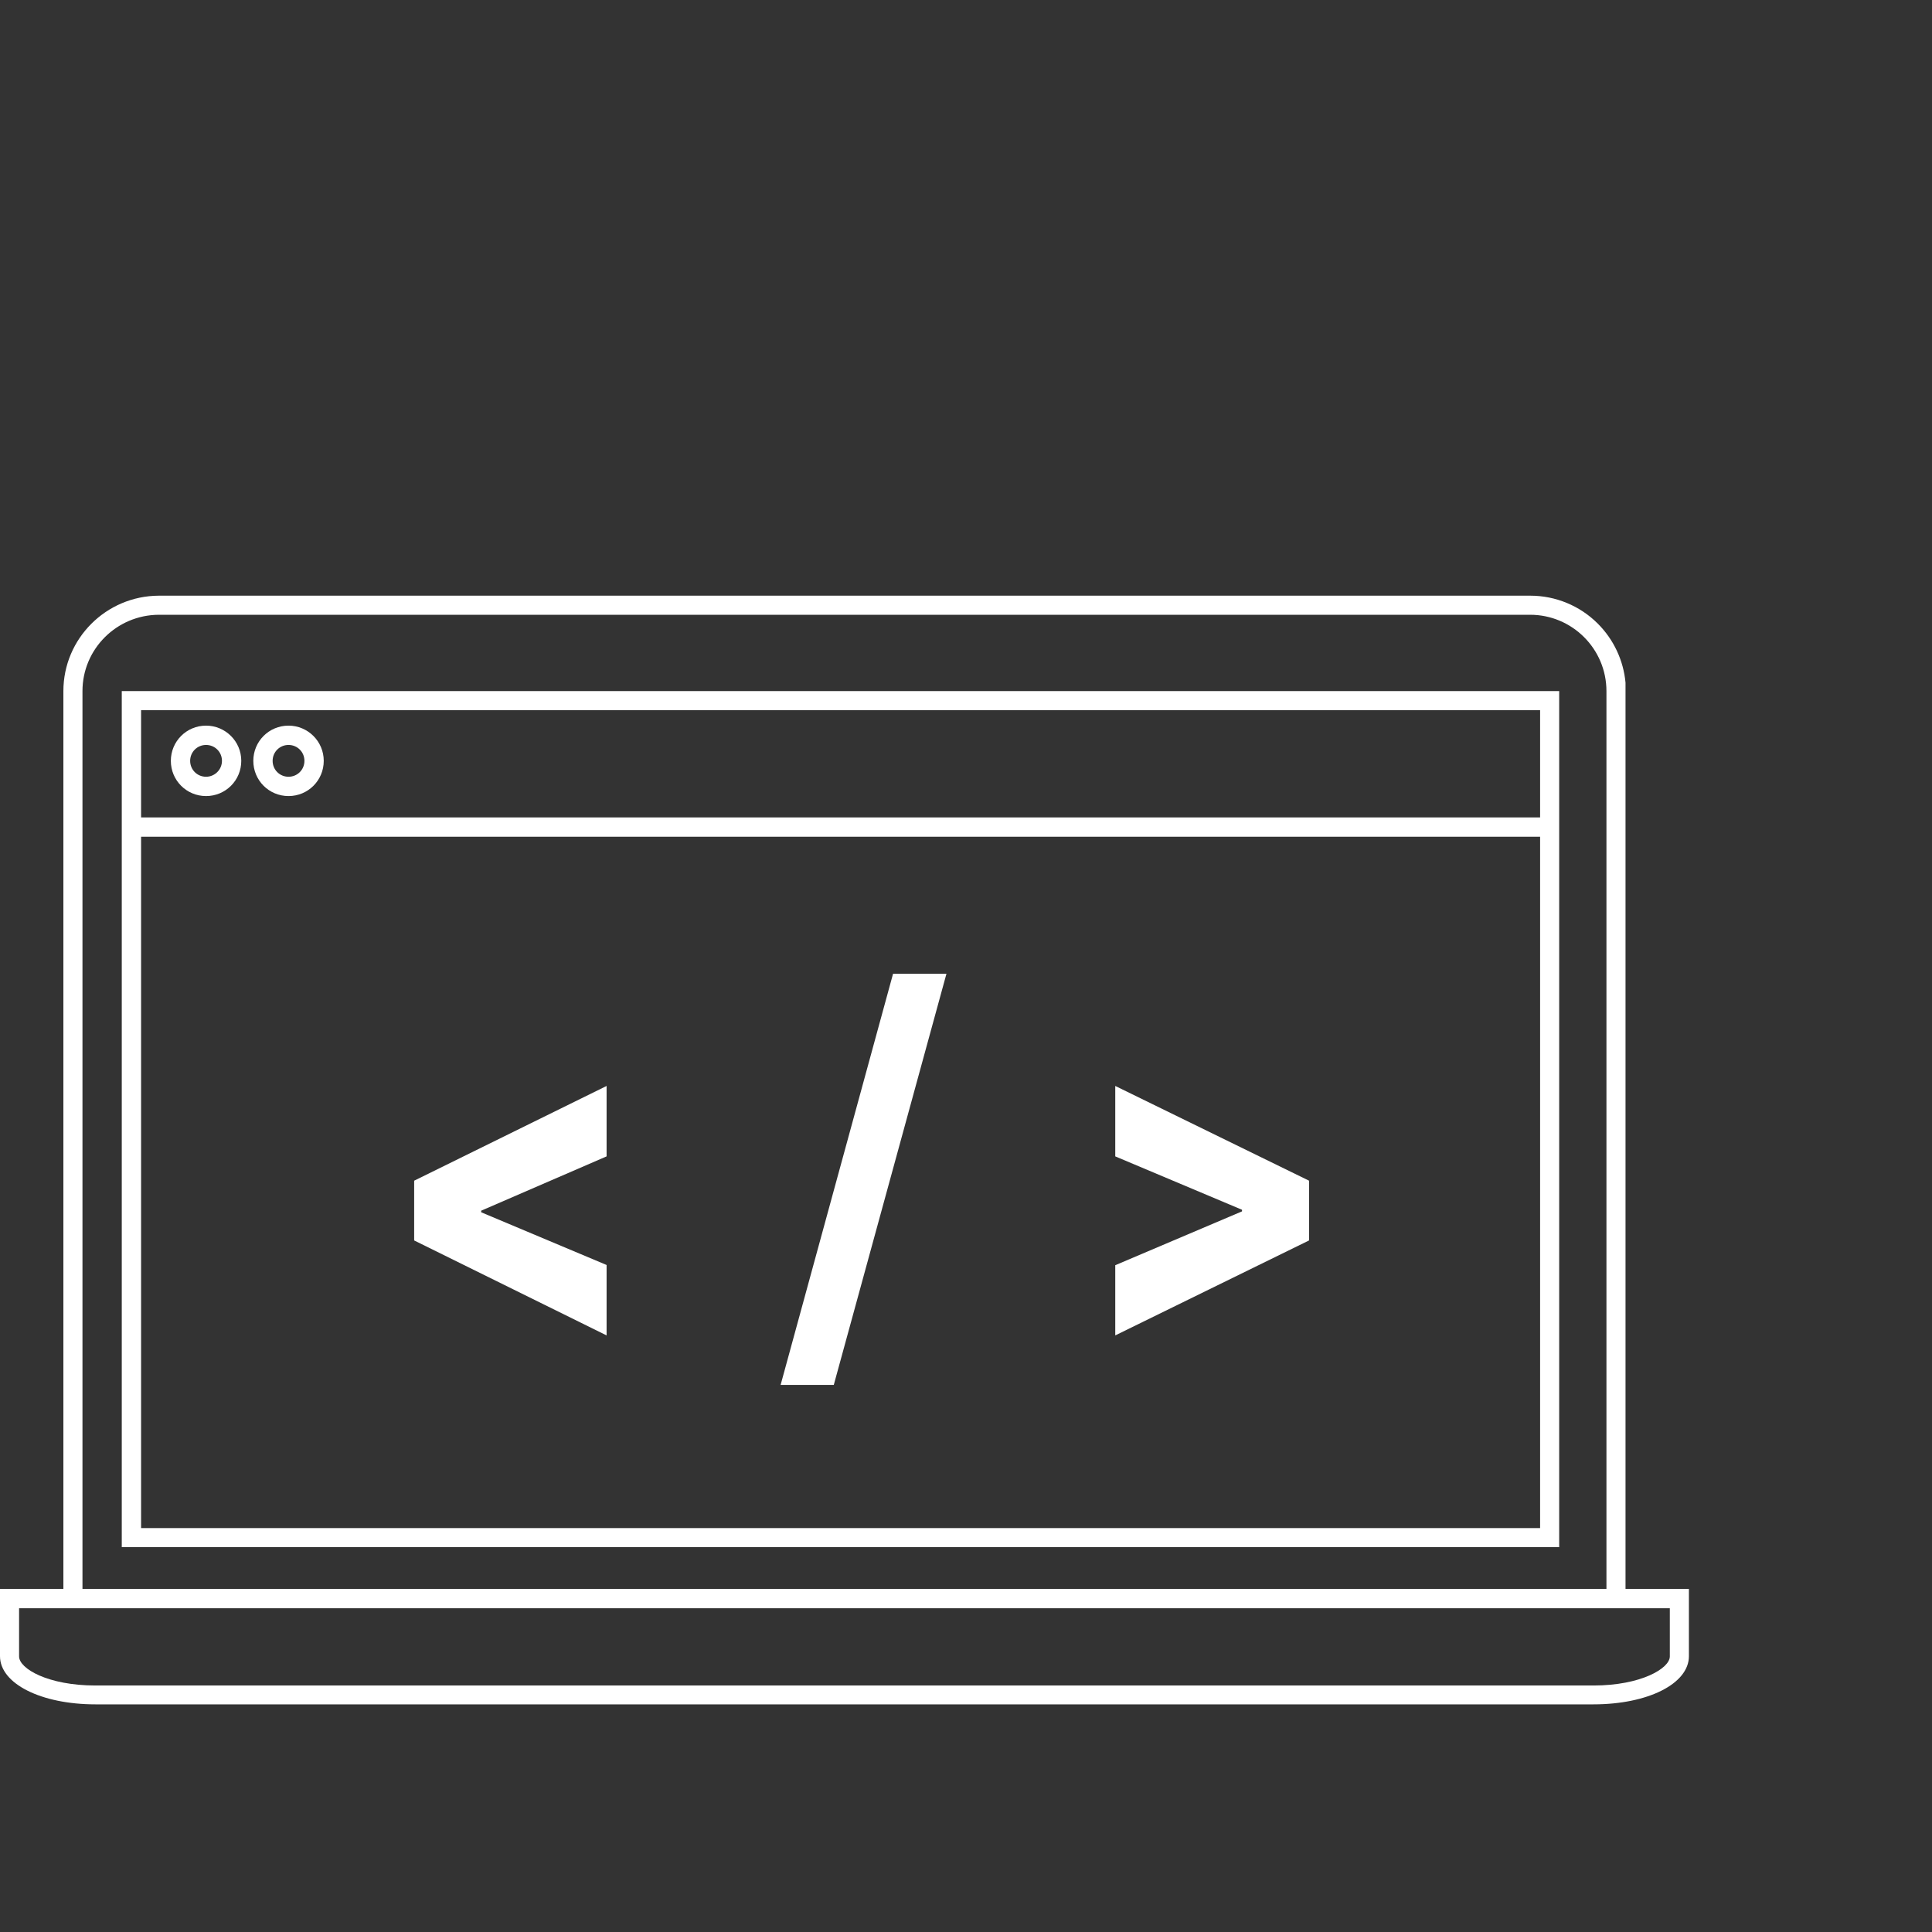 <?xml version="1.0" encoding="utf-8"?>
<!-- Generator: Adobe Illustrator 26.0.0, SVG Export Plug-In . SVG Version: 6.00 Build 0)  -->
<svg version="1.1" id="Layer_1" xmlns="http://www.w3.org/2000/svg" xmlns:xlink="http://www.w3.org/1999/xlink" x="0px" y="0px"
	 viewBox="0 0 850.4 850.4" style="enable-background:new 0 0 850.4 850.4;" xml:space="preserve">
<rect x="0" y="0" width="850.4" height="850.4" fill="#333333" stroke="none"/>
<g id="ICONS">
	<path d="M211.8,532.9v0.7l55.2,23.2v31L182.3,546v-26.3L267,478v31L211.8,532.9z" fill="#fff"/>
	<path d="M367,609.6h-23.4l49.5-181h23.5L367,609.6z" fill="#fff"/>
	<path d="M546.7,533.2v-0.7L490.9,509v-31l85.3,41.7v26.3l-85.3,41.8v-30.9L546.7,533.2z" fill="#fff"/>
	<path d="M53.6,681h632.7V304.2H53.6V681z M62.1,312.6h615.8v47.2H62.1V312.6z M62.1,368.3h615.8v304.3H62.1V368.3z" fill="#fff"/>
	<path d="M90.7,319.4c-8.6,0-15.5,6.9-15.5,15.5s6.9,15.5,15.5,15.5s15.5-6.9,15.5-15.5l0,0C106.2,326.3,99.2,319.4,90.7,319.4z
		 M90.7,341.9c-3.9,0-7-3.1-7-7s3.1-7,7-7s7,3.1,7,7S94.5,341.9,90.7,341.9z" fill="#fff"/>
	<path d="M127,319.4c-8.6,0-15.5,6.9-15.5,15.5s6.9,15.5,15.5,15.5s15.5-6.9,15.5-15.5l0,0C142.5,326.3,135.5,319.4,127,319.4z
		 M127,341.9c-3.9,0-7-3.1-7-7s3.1-7,7-7c3.9,0,7,3.1,7,7S130.9,341.9,127,341.9z" fill="#fff"/>
</g>
<path d="M715.5,457.1v-8.4V300.5c-0.9-9.8-5.2-19-12.2-26c-7.9-7.9-18.6-12.3-29.7-12.3H69.9c-23.2,0.1-42,18.9-42,42v395.2H0V729
	c0,12.1,18.1,21.2,42,21.2h659.4c24,0,42-9.1,42-21.2v-29.6h-27.9 M36.3,304.2c0-18.5,15-33.5,33.6-33.6h603.6
	c18.5,0,33.6,15,33.6,33.6v395.2H36.3V304.2z M735,729.1c0,5.3-12.8,12.8-33.6,12.8H42c-20.8,0-33.6-7.4-33.6-12.8v-21.2H735V729.1z
	" fill="#fff"/>
</svg>
